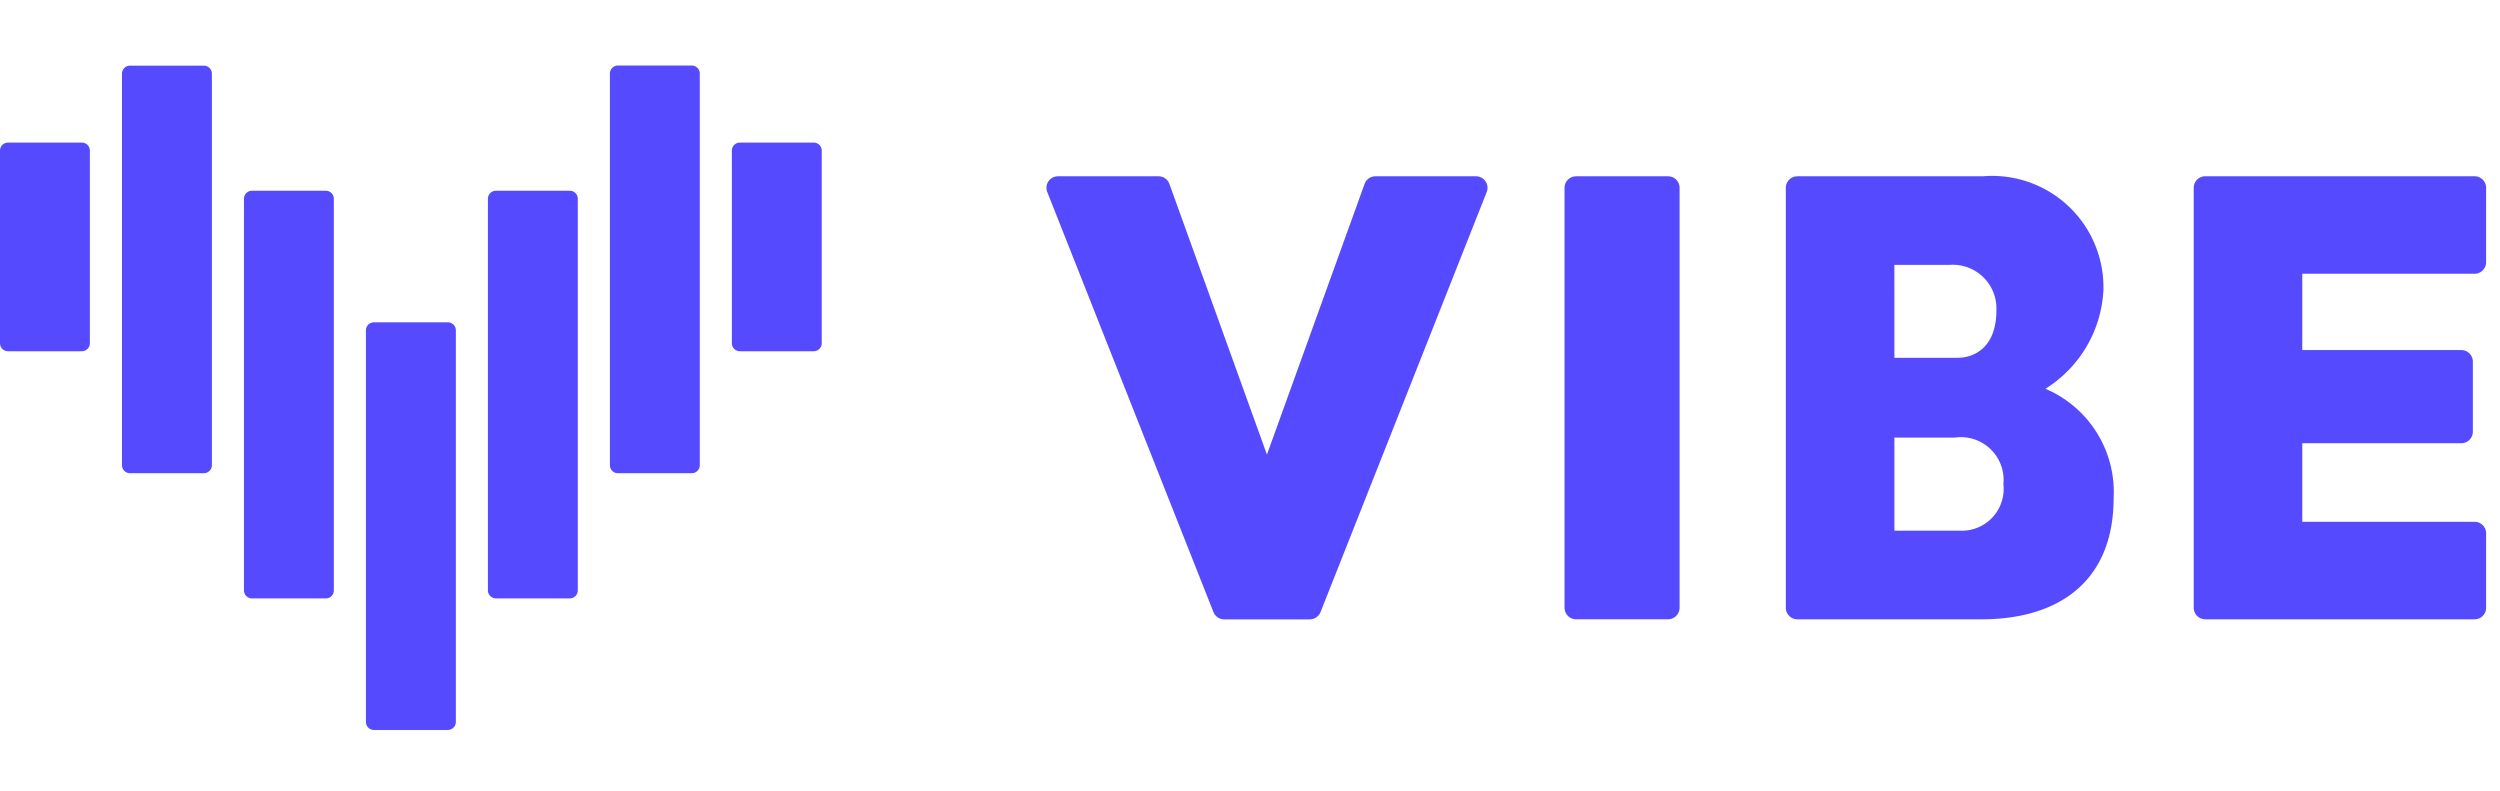 <svg id="logo" xmlns="http://www.w3.org/2000/svg" width="79" height="25" viewBox="0 0 79 25">
  <g id="그룹_50" data-name="그룹 50" transform="translate(0 2.071)">
    <path id="패스_6" data-name="패스 6" d="M59.582,17.659,56.5,9.105a.364.364,0,0,0-.342-.24H52.979a.363.363,0,0,0-.337.5l5.25,13.27a.366.366,0,0,0,.339.231h2.706a.368.368,0,0,0,.339-.231l5.25-13.27a.364.364,0,0,0-.338-.5H63.01a.363.363,0,0,0-.342.24Z" transform="translate(-19.547 -5.365)" fill="#564aff"/>
    <path id="패스_7" data-name="패스 7" d="M79.029,22.862H81.94A.364.364,0,0,0,82.3,22.5V9.229a.364.364,0,0,0-.364-.364H79.029a.365.365,0,0,0-.365.364V22.5a.365.365,0,0,0,.365.363" transform="translate(-29.225 -5.365)" fill="#564aff"/>
    <path id="패스_8" data-name="패스 8" d="M119.539,11.58V9.228a.364.364,0,0,0-.363-.364h-8.511a.365.365,0,0,0-.365.364V22.5a.365.365,0,0,0,.365.364h8.511a.363.363,0,0,0,.363-.364V20.147a.364.364,0,0,0-.363-.364H113.73V17.3h5.025a.365.365,0,0,0,.365-.365V14.72a.365.365,0,0,0-.365-.364H113.73V11.944h5.446a.365.365,0,0,0,.363-.364" transform="translate(-40.978 -5.365)" fill="#564aff"/>
    <path id="패스_9" data-name="패스 9" d="M97.995,15.578a3.9,3.9,0,0,0,1.831-3.122,3.517,3.517,0,0,0-3.812-3.591H90.155a.365.365,0,0,0-.365.364V22.5a.364.364,0,0,0,.365.364H96c2.361-.006,4.149-1.153,4.149-3.839a3.545,3.545,0,0,0-2.154-3.445M93.22,11.663h1.765A1.379,1.379,0,0,1,96.444,13.1c0,1.184-.712,1.5-1.223,1.5h-2Zm2.027,8.4H93.221V17.123h1.9a1.35,1.35,0,0,1,1.544,1.469,1.321,1.321,0,0,1-1.413,1.469" transform="translate(-33.358 -5.365)" fill="#564aff"/>
    <path id="패스_10" data-name="패스 10" d="M.253,13.763H2.586a.254.254,0,0,0,.254-.253V7.423a.253.253,0,0,0-.254-.253H.253A.253.253,0,0,0,0,7.423V13.51a.254.254,0,0,0,.253.253" transform="translate(0 -4.735)" fill="#564aff"/>
    <path id="패스_11" data-name="패스 11" d="M6.386,16.178H8.719a.254.254,0,0,0,.255-.253V3.55A.254.254,0,0,0,8.719,3.3H6.386a.254.254,0,0,0-.254.254V15.925a.254.254,0,0,0,.254.253" transform="translate(-2.278 -3.296)" fill="#564aff"/>
    <path id="패스_12" data-name="패스 12" d="M12.52,22.473h2.333a.253.253,0,0,0,.253-.253V9.845a.254.254,0,0,0-.253-.255H12.52a.254.254,0,0,0-.254.255V22.219a.254.254,0,0,0,.254.253" transform="translate(-4.557 -5.634)" fill="#564aff"/>
    <path id="패스_13" data-name="패스 13" d="M24.786,22.473h2.333a.253.253,0,0,0,.253-.253V9.845a.254.254,0,0,0-.253-.255H24.786a.254.254,0,0,0-.254.255V22.219a.254.254,0,0,0,.254.253" transform="translate(-9.114 -5.634)" fill="#564aff"/>
    <path id="패스_14" data-name="패스 14" d="M30.919,16.178h2.333a.253.253,0,0,0,.254-.253V3.55a.254.254,0,0,0-.254-.254H30.919a.253.253,0,0,0-.253.254V15.925a.252.252,0,0,0,.253.253" transform="translate(-11.393 -3.296)" fill="#564aff"/>
    <path id="패스_15" data-name="패스 15" d="M37.051,13.763h2.333a.253.253,0,0,0,.254-.253V7.423a.253.253,0,0,0-.254-.253H37.051a.253.253,0,0,0-.253.253V13.51a.253.253,0,0,0,.253.253" transform="translate(-13.671 -4.735)" fill="#564aff"/>
    <path id="패스_16" data-name="패스 16" d="M18.652,29.089h2.333a.254.254,0,0,0,.255-.253V16.462a.255.255,0,0,0-.255-.255H18.652a.254.254,0,0,0-.254.255V28.836a.254.254,0,0,0,.254.253" transform="translate(-6.835 -8.093)" fill="#564aff"/>
  </g>
  <rect id="사각형_48" data-name="사각형 48" width="79" height="25" fill="none"/>
</svg>
